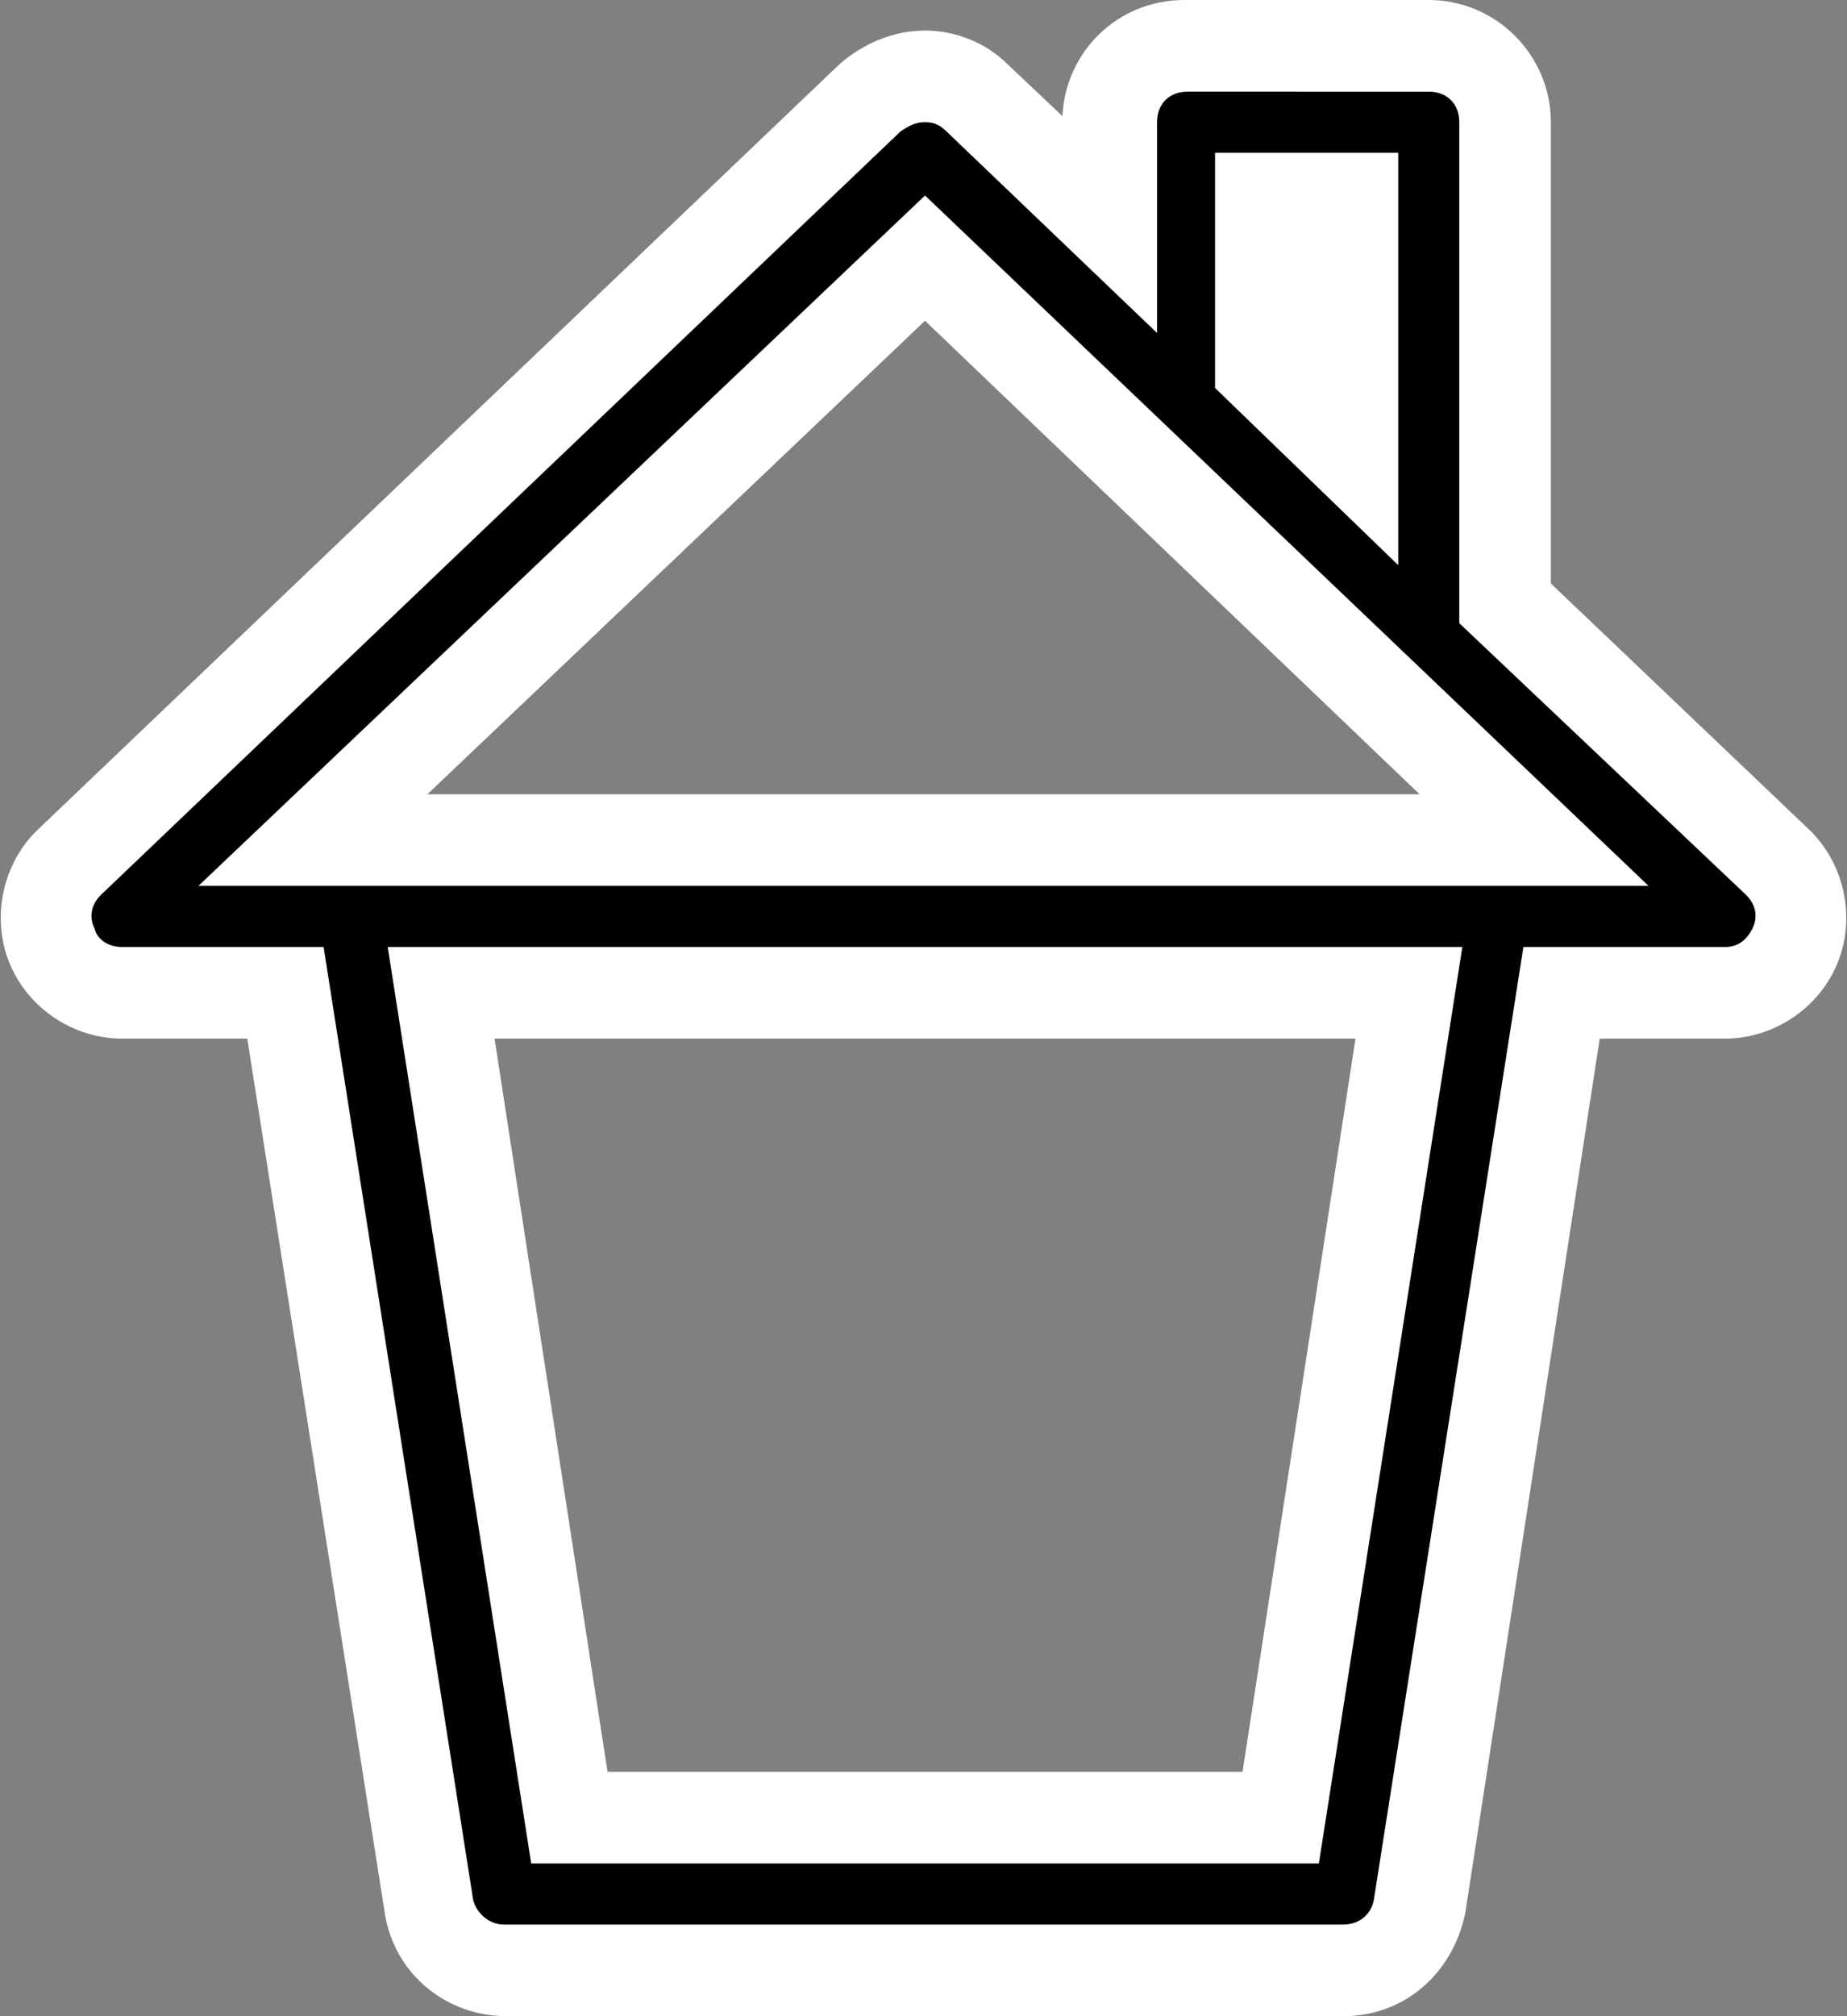 <!-- Generator: Adobe Illustrator 22.1.0, SVG Export Plug-In  -->
<svg version="1.1"
	 xmlns="http://www.w3.org/2000/svg" xmlns:xlink="http://www.w3.org/1999/xlink" xmlns:a="http://ns.adobe.com/AdobeSVGViewerExtensions/3.0/"
	 x="0px" y="0px" width="60.5px" height="66px" viewBox="0 0 60.5 66" style="enable-background:new 0 0 60.5 66;"
	 xml:space="preserve">
<rect x="0" y="0" width="60.5" height="66" fill="#808080" stroke="none"/>
<style type="text/css">
	.st0{fill:#FFFFFF;}
</style>
<defs>
</defs>
<g>
	<path d="M16.5,64.5c-1.2,0-2.3-0.9-2.5-2.1L9.4,32.5H4c-1,0-1.9-0.6-2.3-1.6c-0.4-1-0.1-2,0.6-2.7l26.2-25c0.5-0.4,1.1-0.7,1.7-0.7
		s1.3,0.2,1.7,0.7l4.3,4.1V4c0-1.4,1.1-2.5,2.5-2.5h8c1.4,0,2.5,1.1,2.5,2.5v15.7l8.9,8.5c0.7,0.7,1,1.8,0.6,2.7
		c-0.4,1-1.3,1.6-2.3,1.6h-5.4l-4.7,29.9c-0.2,1.2-1.2,2.1-2.5,2.1H16.5z M41.9,59.5l4.2-27H14.4l4.2,27H41.9z M50.3,27.5l-20-19
		l-20,19H50.3z M44.3,15V6.5h-3v5.6L44.3,15z"/>
	<path class="st0" d="M46.8,3c0.6,0,1,0.4,1,1v16.4l9.4,8.9c0.3,0.3,0.4,0.7,0.2,1.1c-0.2,0.4-0.5,0.6-0.9,0.6h-6.6L45,62.2
		c-0.1,0.5-0.5,0.8-1,0.8H16.5c-0.5,0-0.9-0.4-1-0.8L10.6,31H4c-0.4,0-0.8-0.2-0.9-0.6C2.9,30,3,29.6,3.3,29.3l26.2-25
		C29.8,4.1,30,4,30.3,4s0.5,0.1,0.7,0.3l6.9,6.6V4c0-0.6,0.4-1,1-1H46.8 M45.8,18.5V5h-6v7.7L45.8,18.5 M6.5,29h5H49h5L30.3,6.4
		L6.5,29 M17.4,61h25.8l4.7-30H12.7L17.4,61 M46.8,0h-8c-2.2,0-3.9,1.7-4,3.8L33,2.1C32.3,1.4,31.3,1,30.3,1c-1,0-2,0.4-2.8,1.1
		l-26.2,25c-1.2,1.1-1.6,2.9-1,4.4C0.9,33,2.4,34,4,34h4.1l4.5,28.6c0.3,2,2,3.4,4,3.4H44c2,0,3.6-1.4,4-3.4L52.4,34h4.1
		c1.6,0,3.1-1,3.7-2.5c0.6-1.5,0.2-3.3-1-4.4l-8.4-8V4C50.8,1.8,49,0,46.8,0L46.8,0z M42.8,8v3.5V8L42.8,8z M14,26l16.3-15.5
		L46.5,26H14L14,26z M16.2,34h28.2l-3.7,24H19.9L16.2,34L16.2,34z"/>
</g>
</svg>

